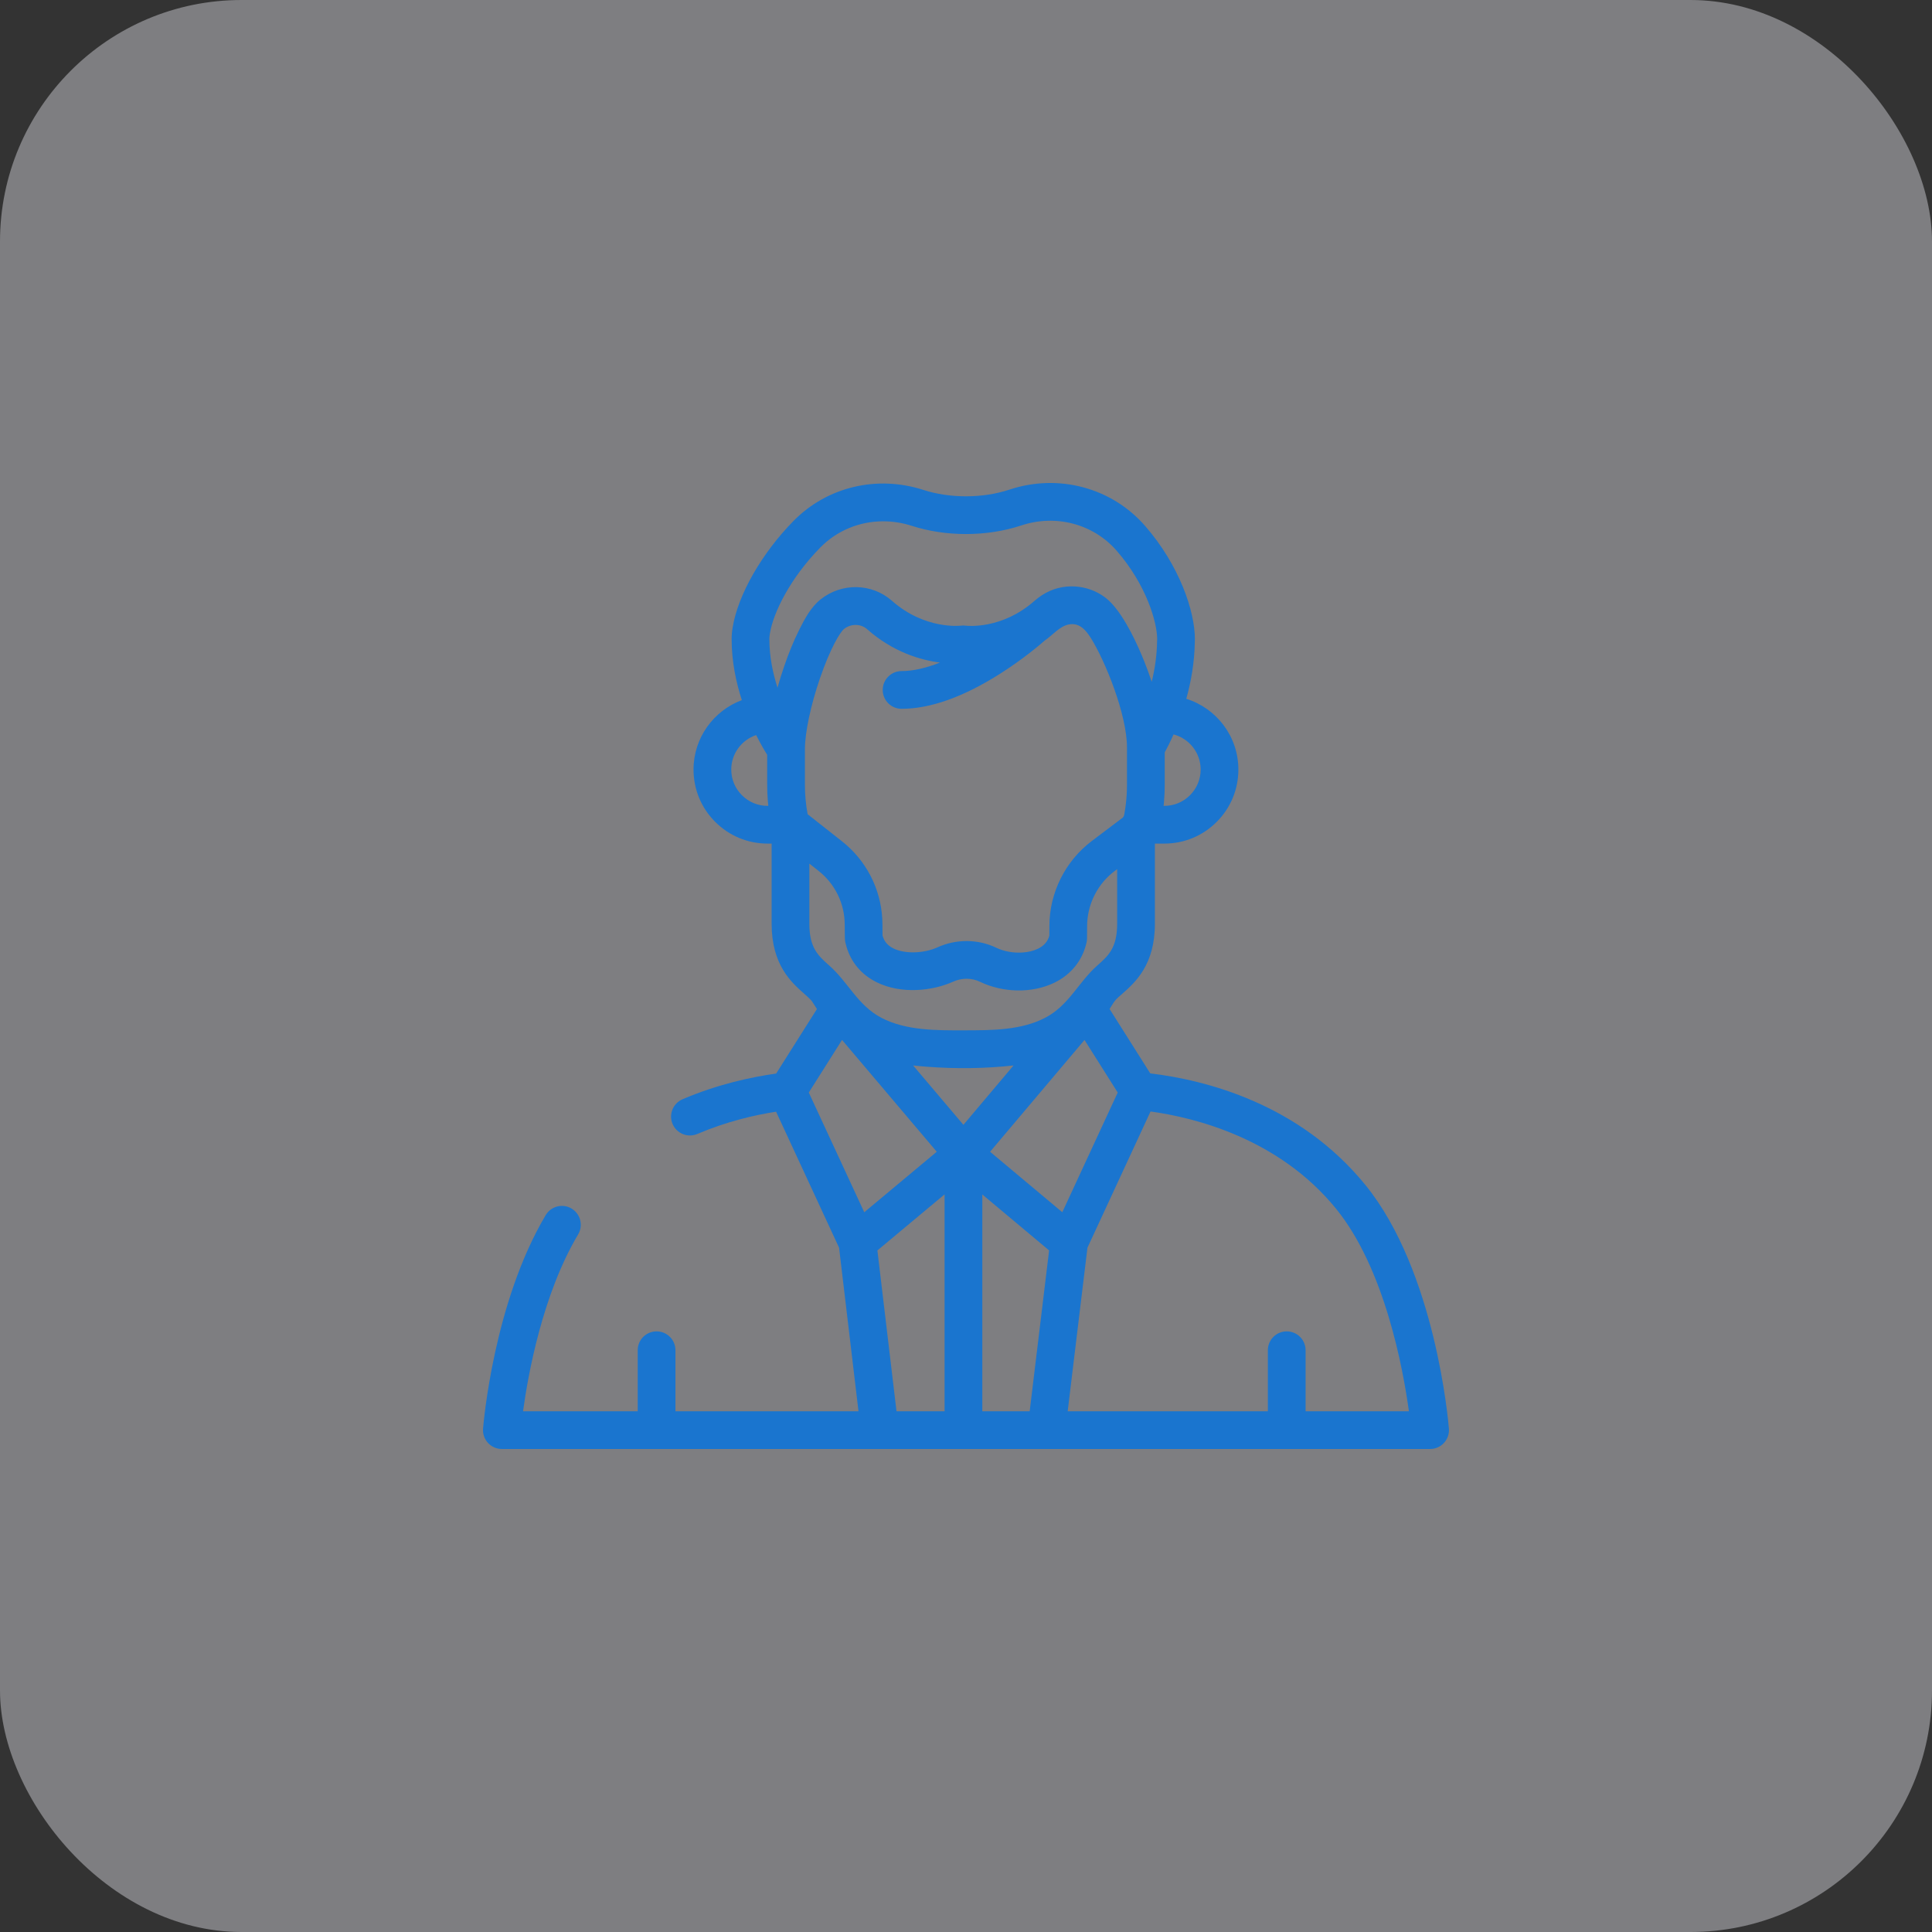 <svg width="160" height="160" viewBox="0 0 160 160" fill="none" xmlns="http://www.w3.org/2000/svg">
<rect x="0" y="0" width="160" height="160" fill="#333333" stroke="none"/>
<rect width="160" height="160" rx="20" fill="#EEEDF5" fill-opacity="0.4"/>
<g clip-path="url(#clip0)">
<path d="M119.992 118.313C119.95 117.784 118.89 105.289 113.078 98.137C107.601 91.399 99.855 89.445 95.259 88.893L91.892 83.562C92.045 83.333 92.173 83.076 92.349 82.863C92.519 82.655 92.737 82.481 92.938 82.304C94.015 81.352 95.643 79.912 95.643 76.5V69.862H96.425C98.064 69.862 99.605 69.224 100.761 68.066C101.919 66.907 102.557 65.368 102.557 63.73C102.557 60.981 100.74 58.649 98.243 57.873C98.63 56.483 98.925 54.877 98.949 53.158C98.954 53.083 98.956 53.009 98.956 52.936C98.956 50.625 97.682 46.828 94.834 43.557C92.068 40.38 87.654 39.2 83.589 40.551C82.505 40.911 81.262 41.102 79.995 41.102C78.759 41.102 77.542 40.92 76.477 40.575C72.624 39.33 68.502 40.312 65.718 43.139C63.093 45.805 61.116 49.26 60.678 51.946C60.62 52.27 60.591 52.606 60.591 52.936C60.591 54.765 60.953 56.492 61.436 57.981C59.103 58.851 57.435 61.102 57.435 63.729C57.435 65.369 58.074 66.91 59.231 68.065C60.388 69.224 61.928 69.862 63.568 69.862H63.903V76.5C63.903 79.91 65.531 81.35 66.607 82.303C66.837 82.506 67.034 82.681 67.186 82.849C67.193 82.856 67.252 82.922 67.37 83.118C67.461 83.27 67.558 83.417 67.655 83.563L64.278 88.908C62.257 89.189 59.466 89.782 56.527 91.034C55.733 91.372 55.363 92.29 55.701 93.084C56.039 93.878 56.957 94.248 57.751 93.909C60.18 92.875 62.501 92.341 64.272 92.067L69.489 103.33L71.097 116.875H55.938V111.82C55.938 110.957 55.238 110.258 54.375 110.258C53.512 110.258 52.813 110.957 52.813 111.82V116.875H43.316C43.735 113.808 44.931 107.183 47.878 102.229C48.319 101.487 48.076 100.529 47.334 100.087C46.593 99.646 45.634 99.89 45.192 100.631C40.884 107.872 40.039 117.89 40.005 118.313C39.97 118.747 40.118 119.177 40.414 119.497C40.711 119.818 41.126 120 41.563 120H118.435C118.871 120 119.287 119.818 119.583 119.497C119.879 119.177 120.027 118.747 119.992 118.313ZM76.732 88.34C79.124 88.524 81.552 88.501 83.938 88.236L79.786 93.154L75.62 88.236C75.99 88.278 76.361 88.313 76.732 88.34ZM69.734 86.123L77.579 95.383L75.087 97.462L71.574 100.394L66.981 90.48L69.734 86.123ZM74.245 116.875L72.663 103.555L78.226 98.913V116.875H74.245ZM87.975 100.391L84.978 97.882L81.995 95.384L89.815 86.125L92.565 90.48L87.975 100.391ZM86.906 76.684C86.906 77.142 86.904 77.374 86.902 77.491C86.763 77.981 86.459 78.327 85.955 78.571C85.588 78.75 85.144 78.852 84.678 78.883C83.944 78.931 83.154 78.799 82.511 78.49C80.986 77.756 79.18 77.755 77.642 78.453C76.495 78.972 74.922 79.011 73.983 78.542C73.579 78.34 73.311 78.063 73.157 77.684C73.131 77.619 73.107 77.551 73.087 77.48C73.085 77.364 73.081 77.114 73.081 76.583C73.081 76.413 73.076 76.244 73.066 76.076C72.921 73.557 71.719 71.242 69.719 69.665L66.883 67.429C66.735 66.627 66.66 65.811 66.66 64.996V62.049C66.66 62.048 66.66 62.047 66.66 62.046C66.661 60.666 67.137 58.418 67.903 56.181C68.762 53.674 69.583 52.34 69.899 52.088C70.446 51.651 71.273 51.63 71.807 52.105C73.966 54.01 76.24 54.664 77.843 54.871C76.758 55.299 75.668 55.576 74.665 55.576C73.803 55.576 73.103 56.275 73.103 57.138C73.103 58.001 73.803 58.7 74.665 58.7C77.042 58.7 79.789 57.722 82.829 55.792C84.751 54.572 86.166 53.359 86.525 53.043C87.134 52.633 87.741 51.88 88.475 51.723C89.365 51.532 89.906 52.149 90.336 52.834C91.552 54.774 93.332 59.209 93.332 61.895V64.996C93.332 65.506 93.303 66.015 93.245 66.521C93.216 66.782 93.178 67.041 93.134 67.3C93.105 67.467 93.098 67.577 92.994 67.703L90.413 69.652C88.22 71.308 86.909 73.937 86.906 76.684ZM99.433 63.73C99.433 64.533 99.119 65.288 98.55 65.857C97.984 66.425 97.228 66.738 96.425 66.738H96.366C96.376 66.64 96.385 66.541 96.394 66.443C96.395 66.418 96.398 66.394 96.4 66.369C96.438 65.913 96.458 65.455 96.458 64.995V62.309C96.636 61.984 96.898 61.477 97.188 60.821C98.478 61.159 99.433 62.335 99.433 63.73ZM63.719 52.817C63.726 52.696 63.74 52.576 63.761 52.457C64.037 50.745 65.438 47.877 67.944 45.332C69.331 43.923 71.2 43.172 73.143 43.172C73.931 43.172 74.73 43.295 75.515 43.549C76.887 43.992 78.436 44.227 79.995 44.227C81.593 44.227 83.176 43.981 84.575 43.516C87.44 42.564 90.541 43.386 92.478 45.609C94.939 48.437 95.832 51.539 95.832 52.936C95.83 52.982 95.827 53.029 95.825 53.075C95.812 54.278 95.633 55.427 95.381 56.461C95.151 55.773 94.932 55.195 94.775 54.804C94.234 53.447 93.225 51.207 92.037 49.942C90.763 48.587 88.673 48.19 86.973 48.925C86.499 49.13 86.058 49.42 85.671 49.761C82.965 52.15 80.097 51.83 79.989 51.817C79.846 51.796 79.7 51.796 79.557 51.817C79.528 51.821 76.596 52.153 73.887 49.773C73.886 49.771 73.884 49.77 73.883 49.769C73.87 49.757 73.858 49.746 73.845 49.735C72.178 48.287 69.699 48.249 67.951 49.644C67.163 50.275 66.639 51.252 66.196 52.138C65.708 53.11 65.305 54.124 64.951 55.152C64.746 55.747 64.559 56.348 64.39 56.954C64.003 55.748 63.716 54.369 63.716 52.936C63.716 52.901 63.717 52.865 63.719 52.817ZM63.568 66.738C62.764 66.738 62.009 66.425 61.441 65.855C60.873 65.289 60.56 64.534 60.56 63.73C60.56 62.404 61.427 61.273 62.623 60.875C62.983 61.596 63.312 62.155 63.535 62.511V64.996C63.535 65.429 63.552 65.861 63.586 66.29C63.586 66.296 63.587 66.301 63.587 66.306C63.597 66.439 63.61 66.572 63.624 66.705C63.624 66.716 63.626 66.727 63.626 66.738H63.568ZM67.028 76.5V71.522L67.784 72.119C69.162 73.205 69.954 74.834 69.956 76.587C69.957 77.679 69.966 77.843 70.002 78.012C70.004 78.025 70.007 78.038 70.01 78.052C70.036 78.168 70.067 78.282 70.1 78.394C70.482 79.699 71.336 80.713 72.587 81.338C74.644 82.366 77.256 82.059 78.933 81.298C78.935 81.298 78.936 81.297 78.938 81.297C79.659 80.972 80.467 80.974 81.156 81.306C83.023 82.205 85.439 82.296 87.319 81.383C88.71 80.708 89.656 79.525 89.981 78.056C90.024 77.868 90.03 77.84 90.031 76.688C90.033 75.025 90.778 73.428 92.037 72.354C92.192 72.222 92.356 72.101 92.518 71.978V76.501C92.518 78.504 91.79 79.149 90.867 79.965C89.303 81.35 88.538 83.227 86.611 84.259C84.581 85.346 82.053 85.324 79.807 85.328C77.568 85.333 75.032 85.354 72.999 84.293C71.033 83.266 70.264 81.367 68.678 79.964C67.757 79.147 67.028 78.503 67.028 76.5ZM81.351 98.921L86.882 103.553L86.132 109.772L85.274 116.875H81.351V98.921ZM108.124 116.875V111.82C108.124 110.957 107.424 110.258 106.561 110.258C105.699 110.258 104.999 110.957 104.999 111.82V116.875H88.422L89.237 110.122L90.058 103.331L95.204 92.218L95.283 92.048C98.954 92.554 105.911 94.275 110.652 100.108C114.675 105.058 116.195 113.335 116.68 116.875H108.124Z" fill="#1A75CF"/>
</g>
<defs>
<clipPath id="clip0">
<rect width="80" height="80" fill="white" transform="translate(40 40)"/>
</clipPath>
</defs>
</svg>
